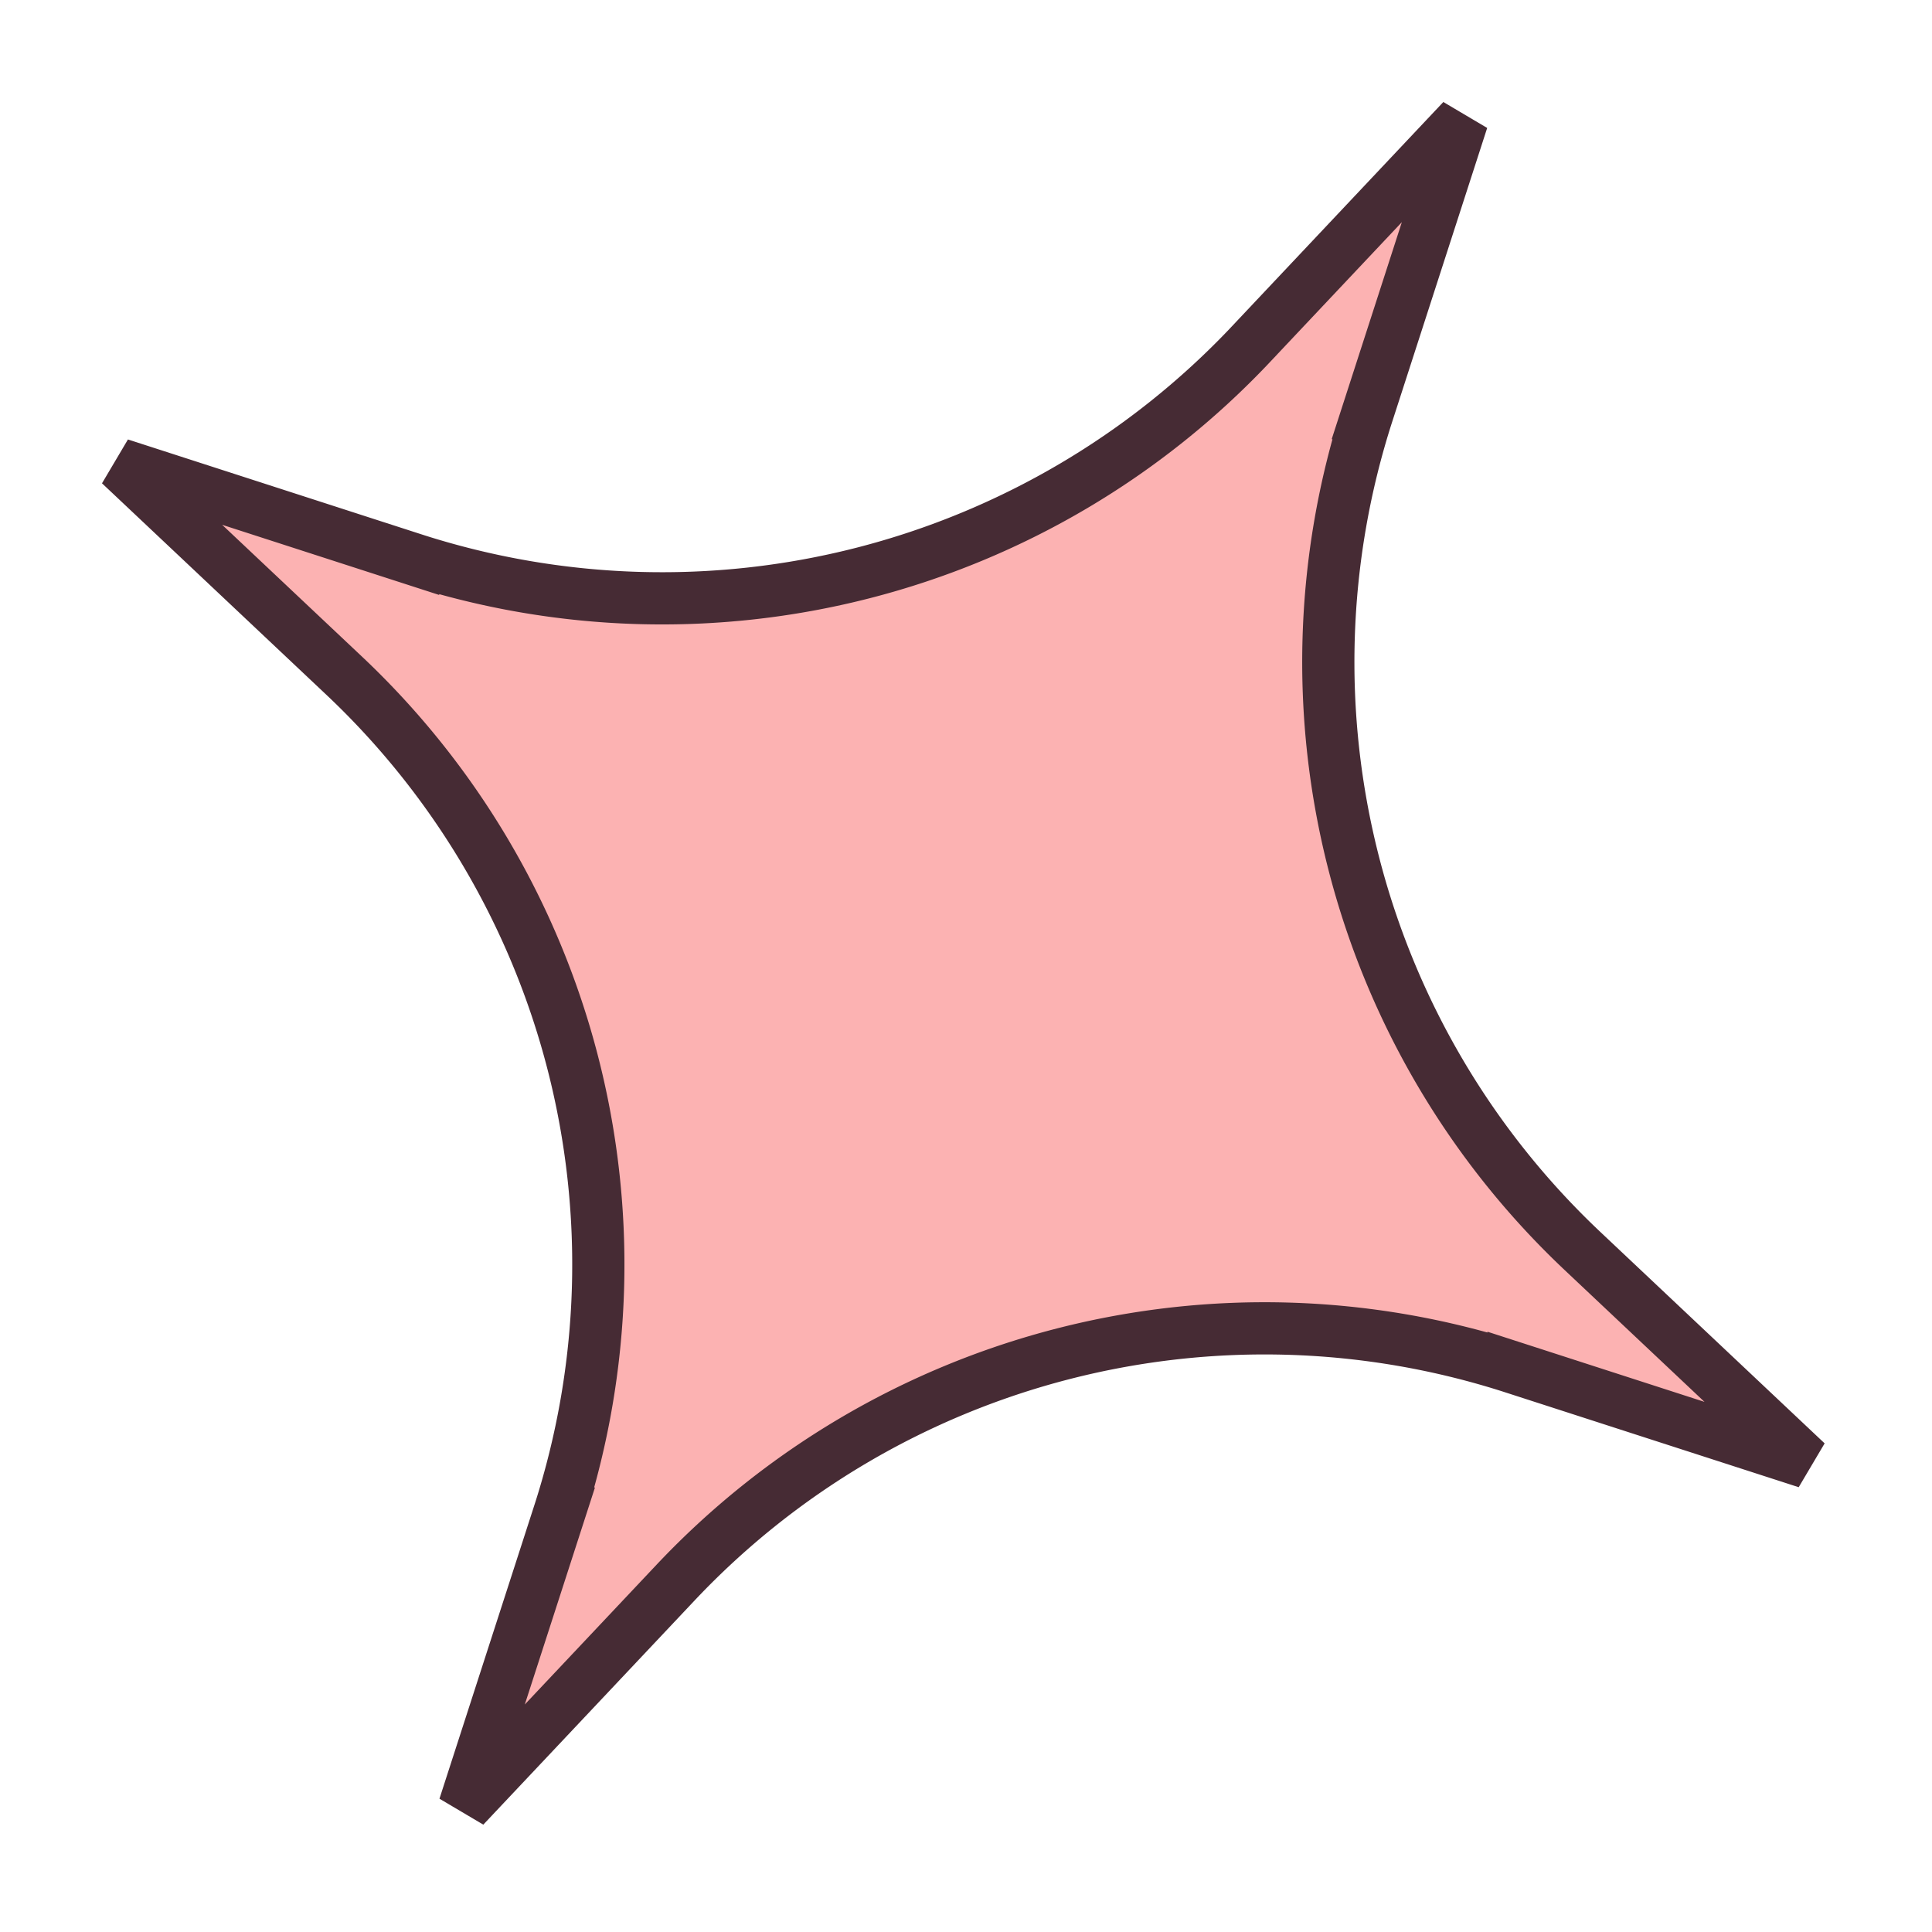 <svg xmlns:xlink="http://www.w3.org/1999/xlink" width="74" height="74" fill="#FFF5B7" xmlns="http://www.w3.org/2000/svg" class="fill-custom-red animate-spin"><path d="m47.917 13.18 8.094-8.587-3.63 11.229a31 31 0 0 0 8.233 32.095l8.588 8.095-11.229-3.63a31 31 0 0 0-32.095 8.233l-8.094 8.587 3.63-11.228a31 31 0 0 0-8.234-32.096l-8.587-8.094 11.229 3.63a31 31 0 0 0 32.095-8.233Z" stroke="#462B34" stroke-width="2px" fill="#FCB2B2"></path></svg>